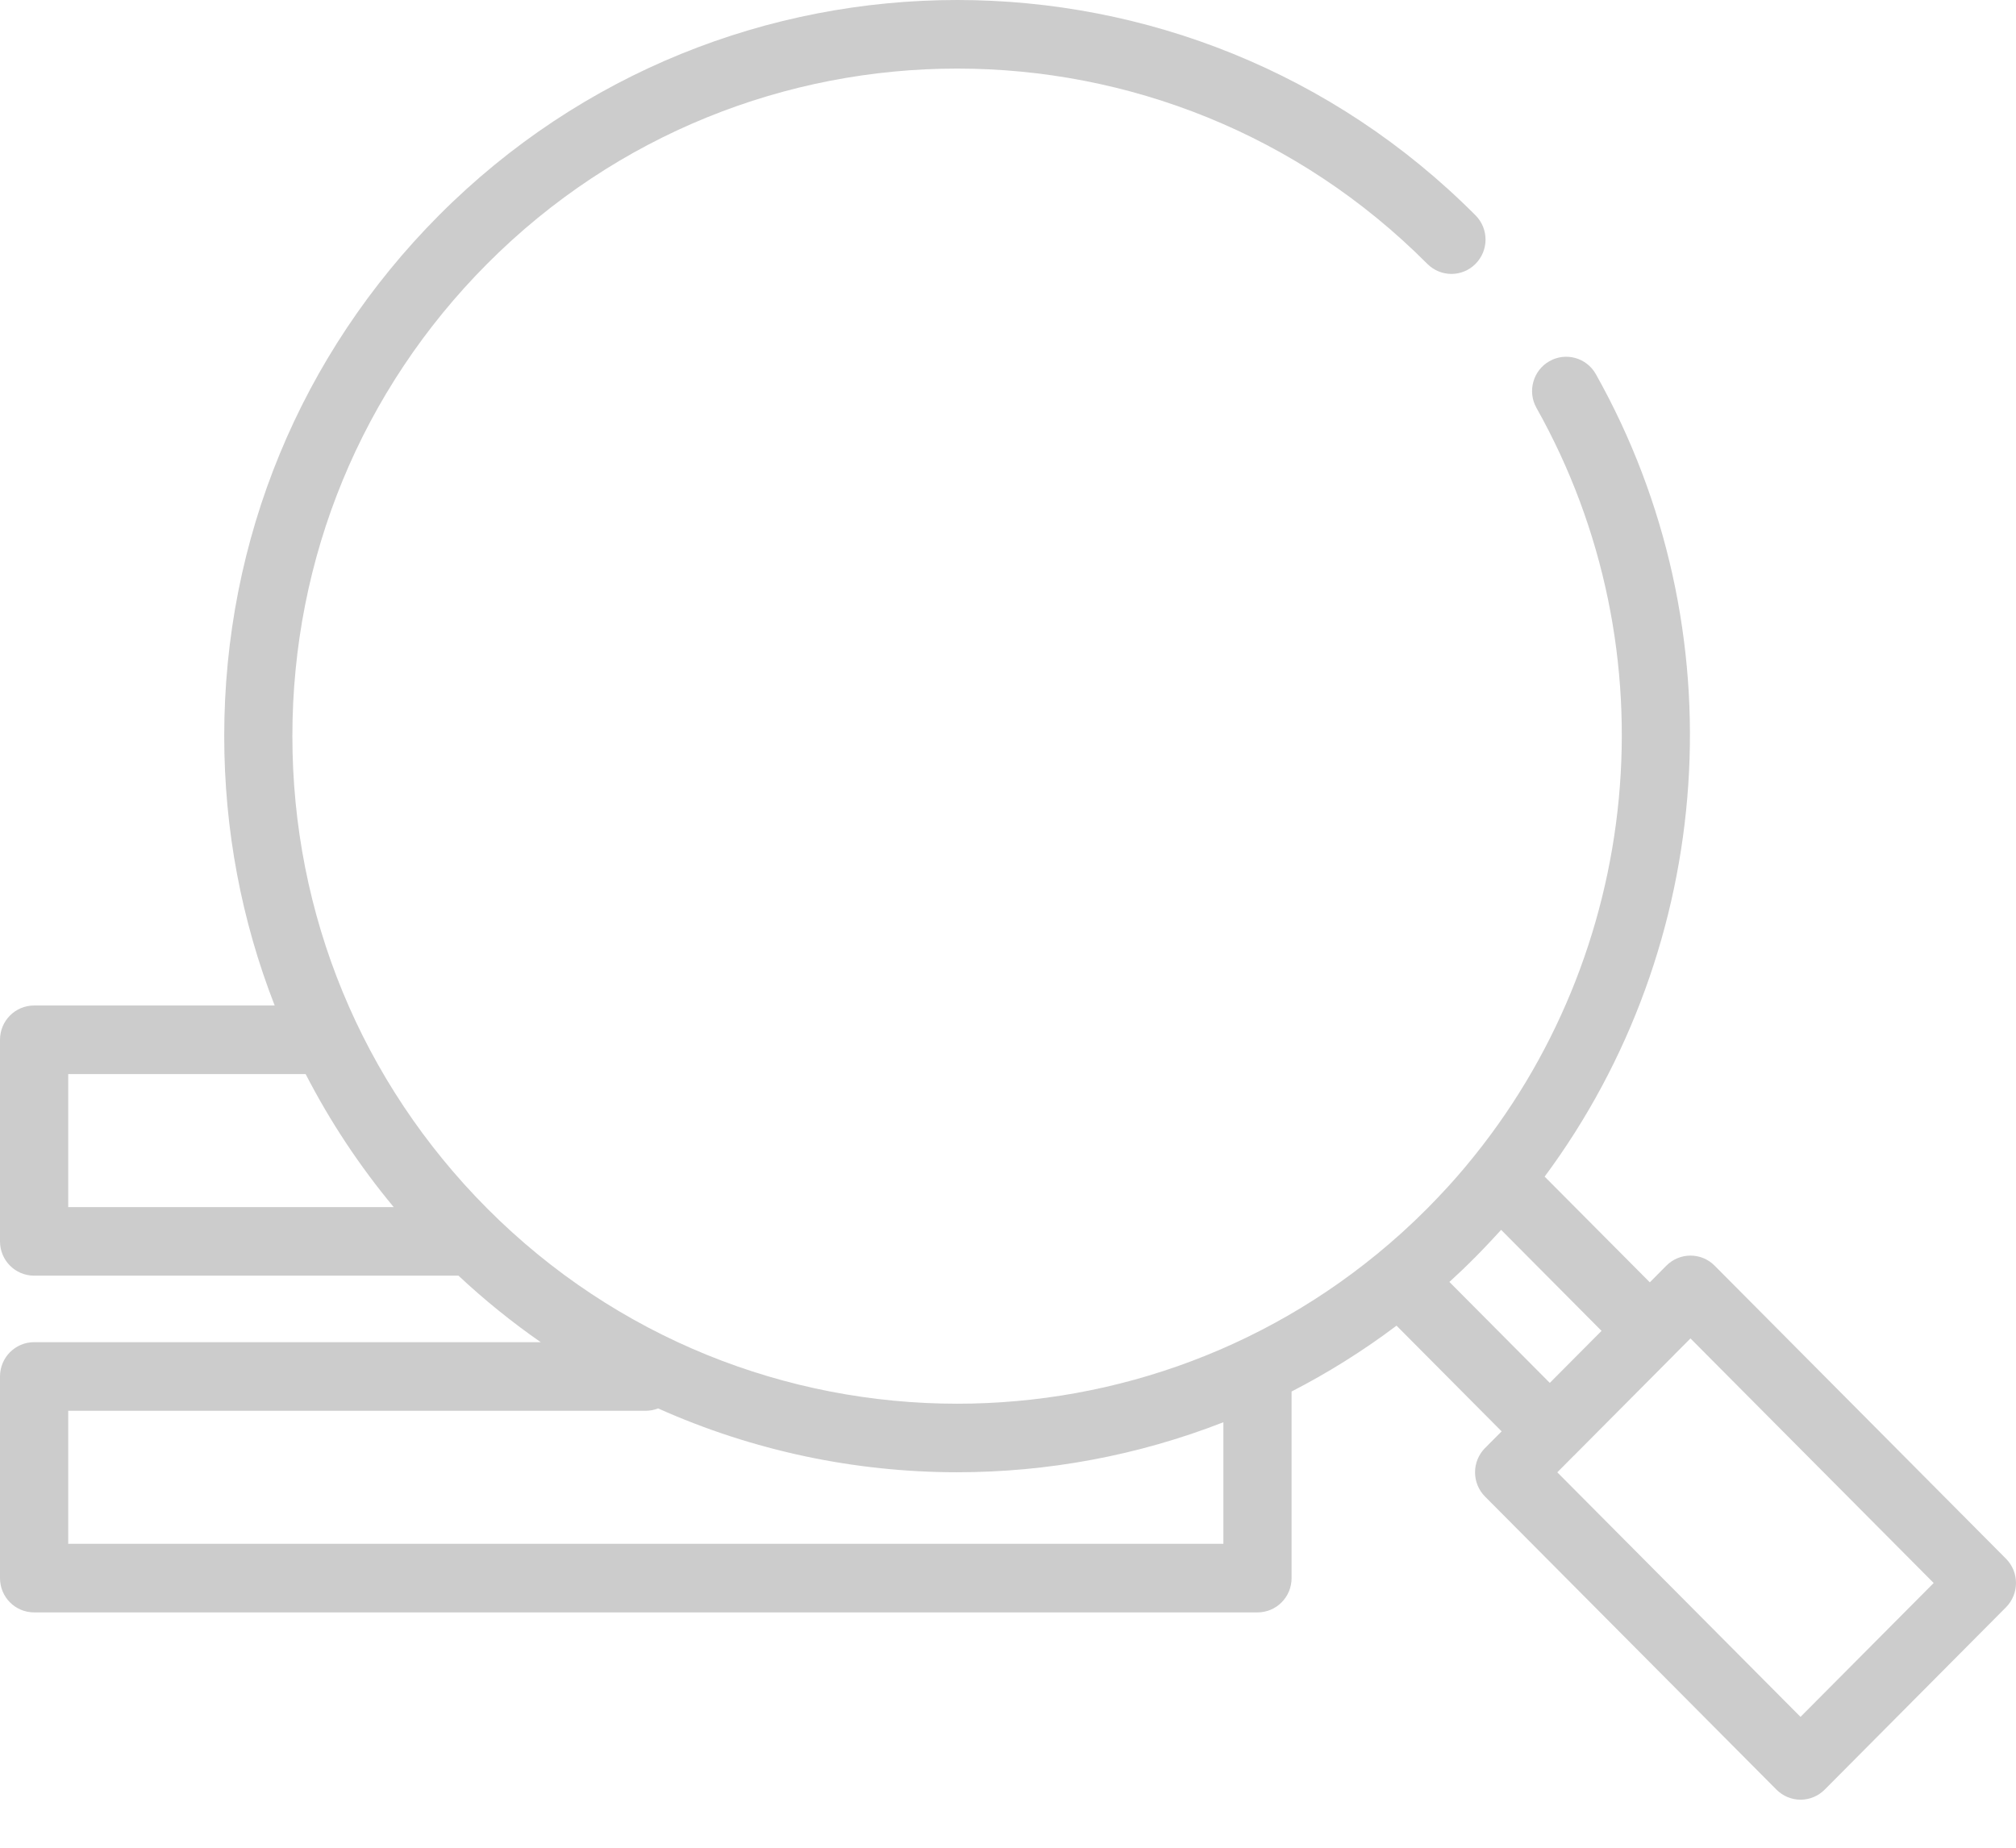<svg width="36" height="33" viewBox="0 0 36 33" fill="none" xmlns="http://www.w3.org/2000/svg">
<path d="M35.822 27.839L30.618 22.604C30.381 22.365 29.995 22.365 29.757 22.604L29.461 22.902L27.583 21.014C30.639 16.893 31.062 11.246 28.497 6.682C28.332 6.388 27.96 6.284 27.668 6.451C27.375 6.617 27.272 6.991 27.437 7.285C29.877 11.626 29.335 17.048 26.183 20.82C26.173 20.832 26.163 20.845 26.152 20.857C26.112 20.905 26.07 20.953 26.029 21.001C26.01 21.023 25.991 21.044 25.972 21.066C25.934 21.108 25.896 21.152 25.857 21.194C25.832 21.221 25.806 21.249 25.78 21.277C25.744 21.316 25.709 21.354 25.672 21.392C25.645 21.421 25.616 21.45 25.588 21.479C25.555 21.513 25.522 21.547 25.488 21.582C25.344 21.727 25.197 21.867 25.047 22.003C25.039 22.009 25.032 22.016 25.025 22.023C22.775 24.054 19.935 25.07 17.093 25.07C14.053 25.07 11.012 23.906 8.698 21.581C6.456 19.328 5.221 16.333 5.221 13.147C5.221 9.961 6.456 6.966 8.698 4.713C13.327 0.062 20.859 0.062 25.488 4.713C25.727 4.952 26.112 4.952 26.349 4.712C26.587 4.473 26.587 4.085 26.349 3.846C21.245 -1.282 12.941 -1.282 7.838 3.846C5.366 6.33 4.004 9.633 4.004 13.146C4.004 14.82 4.314 16.445 4.905 17.958H0.609C0.272 17.958 0 18.232 0 18.57V22.171C0 22.509 0.272 22.783 0.609 22.783H8.187C8.654 23.22 9.145 23.616 9.656 23.971H0.609C0.272 23.971 0 24.245 0 24.584V28.185C0 28.523 0.272 28.797 0.609 28.797H22.455C22.792 28.797 23.064 28.523 23.064 28.185V24.852C23.713 24.518 24.341 24.126 24.938 23.676L26.815 25.564L26.518 25.862C26.404 25.977 26.34 26.132 26.34 26.295C26.34 26.458 26.404 26.613 26.518 26.728L31.722 31.962C31.837 32.077 31.991 32.142 32.153 32.142C32.315 32.142 32.469 32.077 32.584 31.962L35.822 28.705C36.059 28.465 36.059 28.078 35.822 27.839ZM1.218 21.559V19.183H5.458C5.891 20.024 6.417 20.821 7.031 21.559H1.218ZM21.846 27.572H1.218V25.196H11.531C11.609 25.196 11.683 25.181 11.752 25.154C13.447 25.913 15.27 26.294 17.093 26.294C18.708 26.294 20.322 25.996 21.846 25.401V27.572ZM25.882 22.895C25.944 22.838 26.005 22.78 26.067 22.723C26.081 22.709 26.096 22.696 26.111 22.682C26.191 22.605 26.271 22.527 26.35 22.447C26.381 22.416 26.411 22.384 26.442 22.353C26.479 22.314 26.517 22.276 26.553 22.237C26.59 22.199 26.627 22.16 26.662 22.121C26.694 22.087 26.725 22.054 26.755 22.02C26.772 22.002 26.789 21.983 26.806 21.965L28.599 23.769L27.675 24.698L25.882 22.895ZM32.152 30.663L27.809 26.295L28.104 25.998C28.105 25.998 28.105 25.997 28.106 25.997L29.891 24.202C29.891 24.201 29.892 24.201 29.892 24.2L30.187 23.904L34.53 28.272L32.152 30.663Z" fill="#CCCCCC"/>
</svg>
